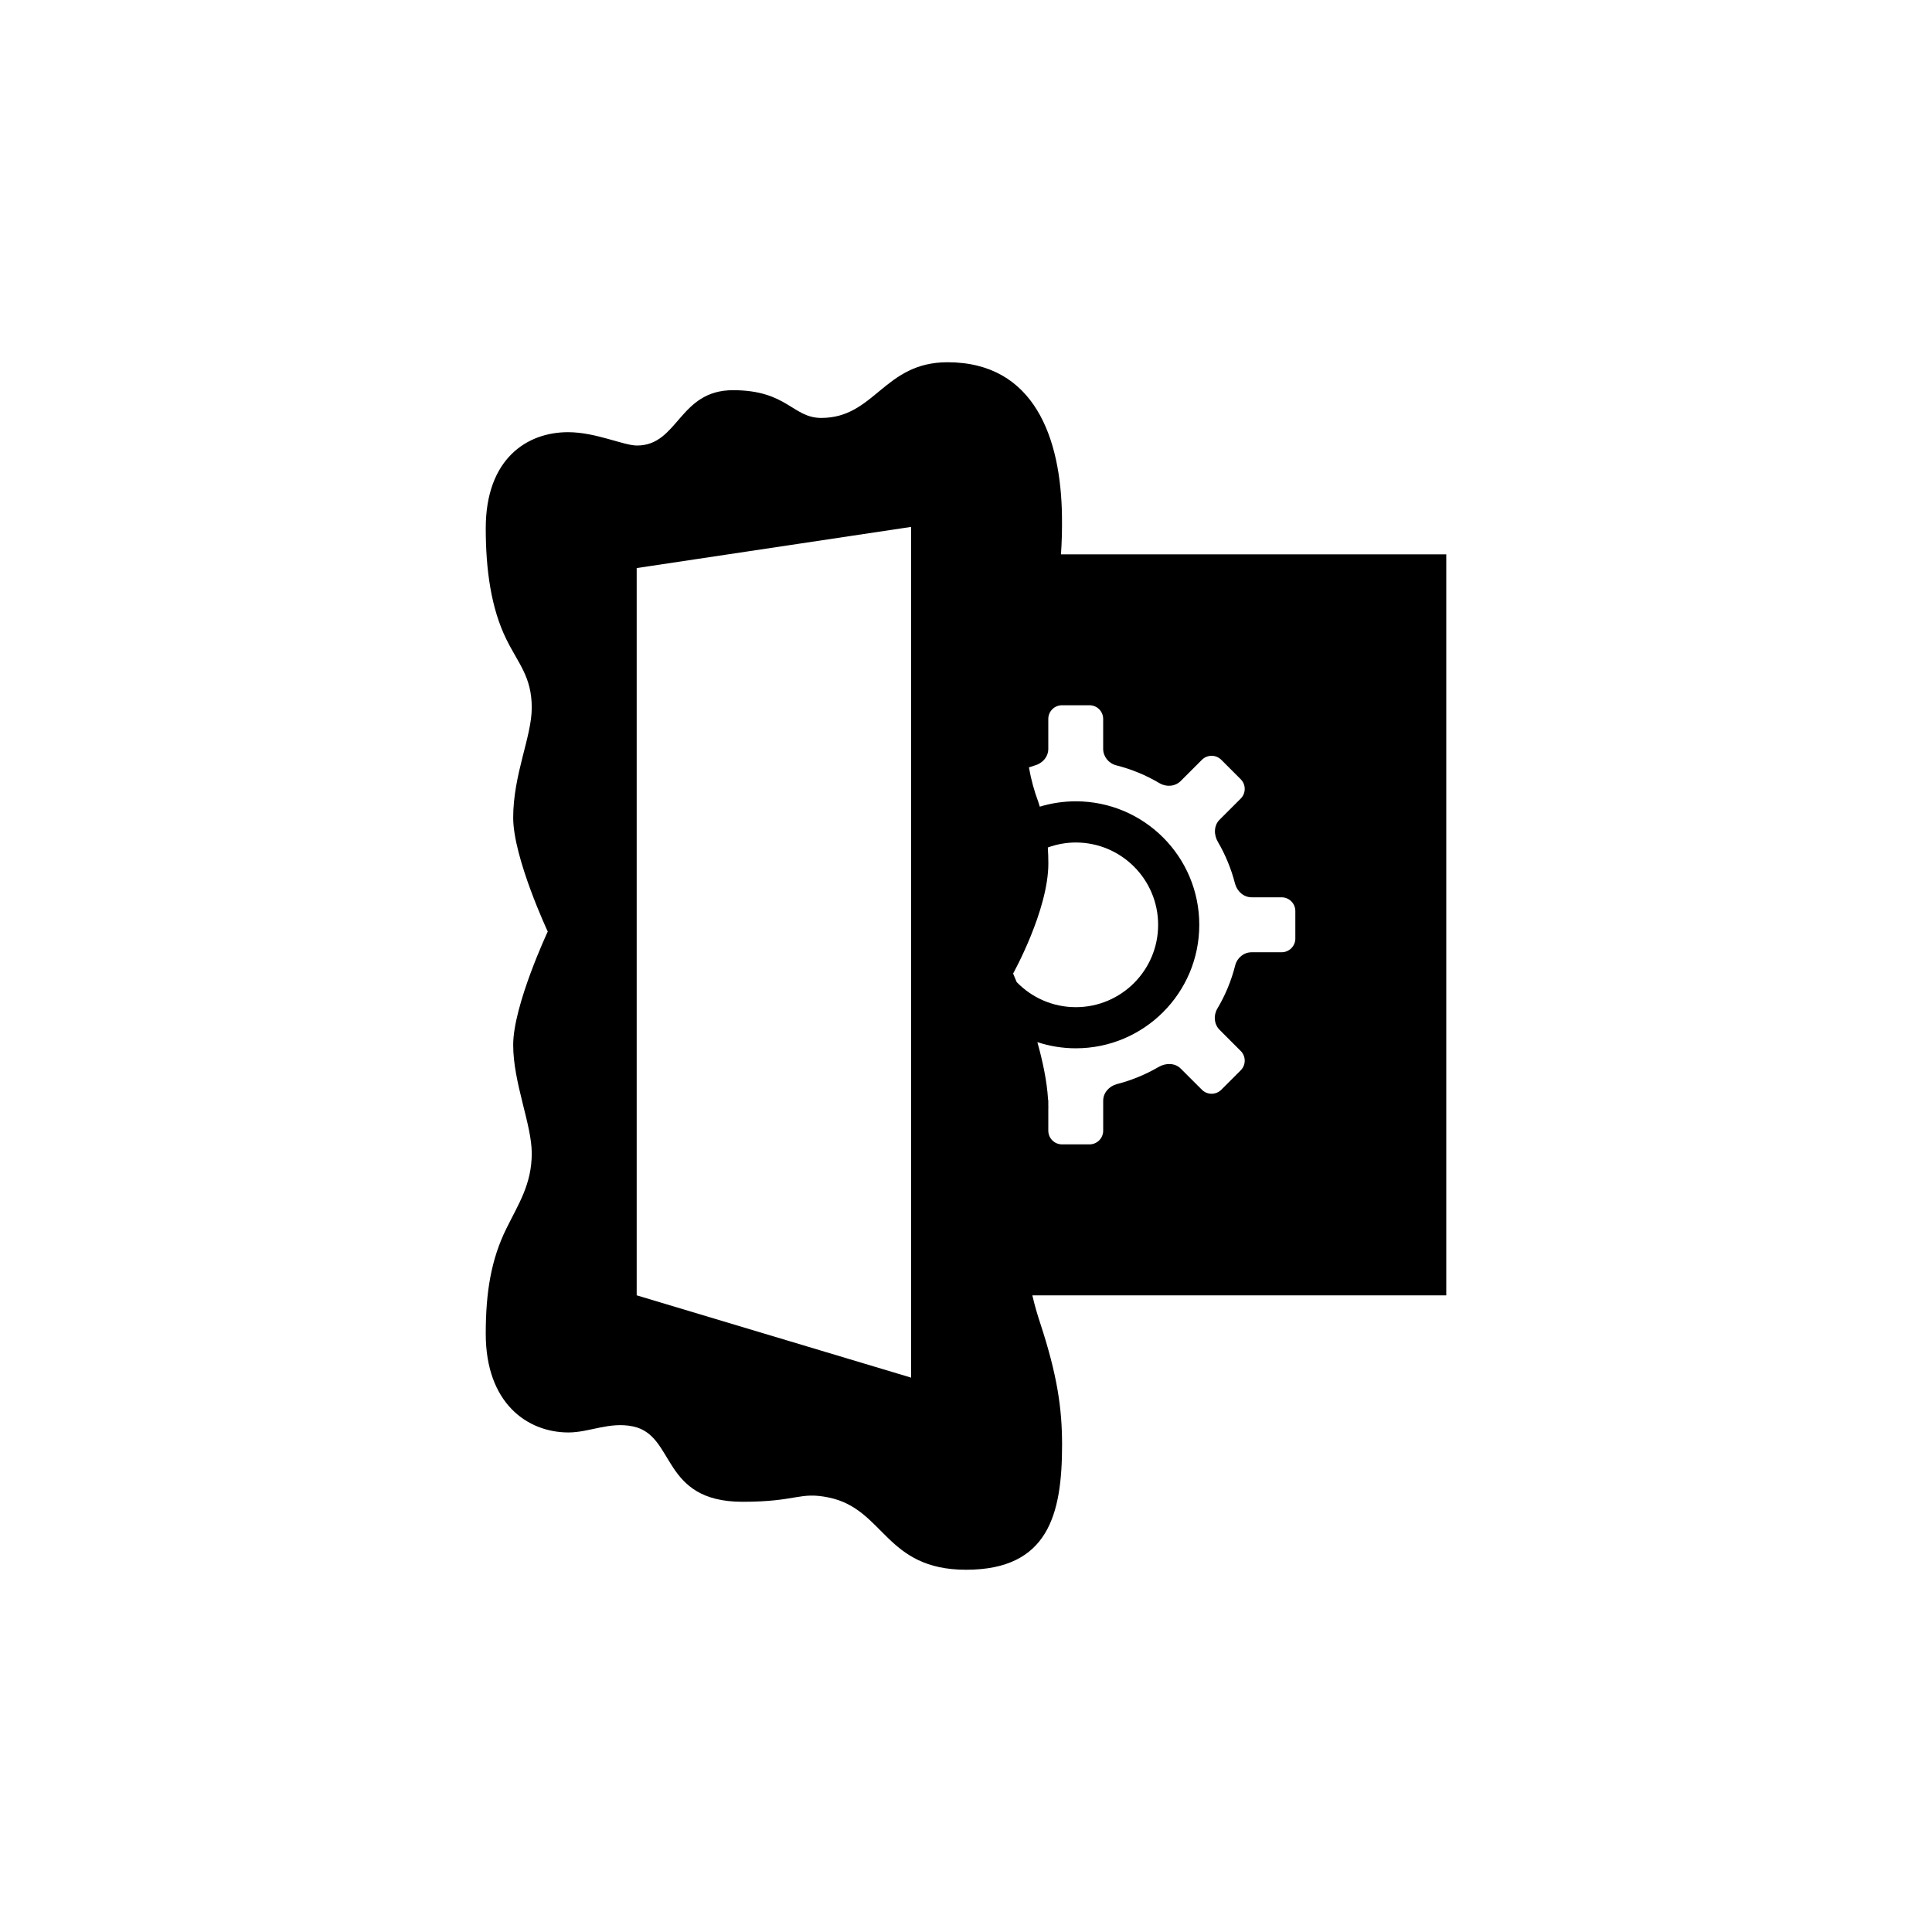 <svg xmlns="http://www.w3.org/2000/svg" width="128" height="128"><path d="M95.818 36.727h-25.526c.055-.796.079-1.63.066-2.528-.067-5.149-1.808-10.199-7.586-10.199-4.216 0-4.807 3.689-8.362 3.689-1.9 0-2.256-1.838-5.846-1.838-3.59 0-3.615 3.666-6.36 3.666-.907 0-2.724-.884-4.572-.884-2.725 0-5.45 1.769-5.45 6.366 0 2.759.357 5.307 1.367 7.359.805 1.632 1.681 2.484 1.681 4.535 0 1.916-1.23 4.417-1.23 7.277 0 2.656 2.29 7.548 2.29 7.548s-2.29 4.89-2.29 7.512c0 2.512 1.23 5.263 1.23 7.178 0 2.052-.876 3.353-1.681 4.985-1.012 2.052-1.367 4.216-1.367 6.975 0 4.597 2.755 6.536 5.482 6.536 1.388 0 2.716-.726 4.27-.401 2.852.595 1.816 4.994 7.267 4.994 3.634 0 3.749-.691 5.722-.28 3.688.772 3.715 4.783 9.081 4.783 5.455 0 6.361-3.678 6.361-8.276 0-2.405-.311-4.607-1.463-8.105-.168-.51-.348-1.116-.507-1.799h27.424v-49.093zm-35.454 54.545l-18.182-5.454v-48.182l18.182-2.727v56.363zm6.992-26.209l-.235-.563s2.335-4.195 2.335-7.293c0-.356-.012-.709-.035-1.059.58-.21 1.202-.33 1.853-.33 3.012 0 5.455 2.443 5.455 5.455s-2.443 5.455-5.455 5.455c-1.538-.001-2.926-.64-3.918-1.665zm18.464-2.883c0 .503-.408.909-.909.909h-1.984c-.519 0-.965.367-1.092.87-.257 1.021-.659 1.984-1.183 2.865-.267.451-.222 1.034.149 1.405l1.398 1.399c.356.355.356.93 0 1.285l-1.285 1.285c-.356.355-.931.355-1.285 0l-1.4-1.399c-.386-.387-.996-.385-1.468-.11-.853.497-1.775.881-2.754 1.133-.515.133-.918.57-.918 1.105v1.982c0 .503-.405.909-.909.909h-1.818c-.503 0-.909-.406-.909-.909v-1.461l.004-.075-.004-.093v-.354l-.018-.099c-.071-1.193-.356-2.531-.707-3.783.802.263 1.655.409 2.545.409 4.519 0 8.182-3.663 8.182-8.182s-3.663-8.182-8.182-8.182c-.829 0-1.629.125-2.384.355l-.098-.315c-.27-.717-.477-1.471-.622-2.286l.368-.123c.517-.133.915-.571.915-1.104v-1.983c0-.503.406-.909.909-.909h1.818c.504 0 .909.406.909.909v1.982c0 .518.367.964.871 1.092 1.02.257 1.983.659 2.865 1.183.451.266 1.033.222 1.404-.149l1.401-1.401c.355-.355.929-.355 1.285 0l1.285 1.285c.356.355.356.93 0 1.285l-1.401 1.401c-.387.387-.385.998-.107 1.47.495.851.879 1.774 1.13 2.752.134.516.572.916 1.105.916h1.984c.501 0 .909.408.909.909v1.822z"/></svg>